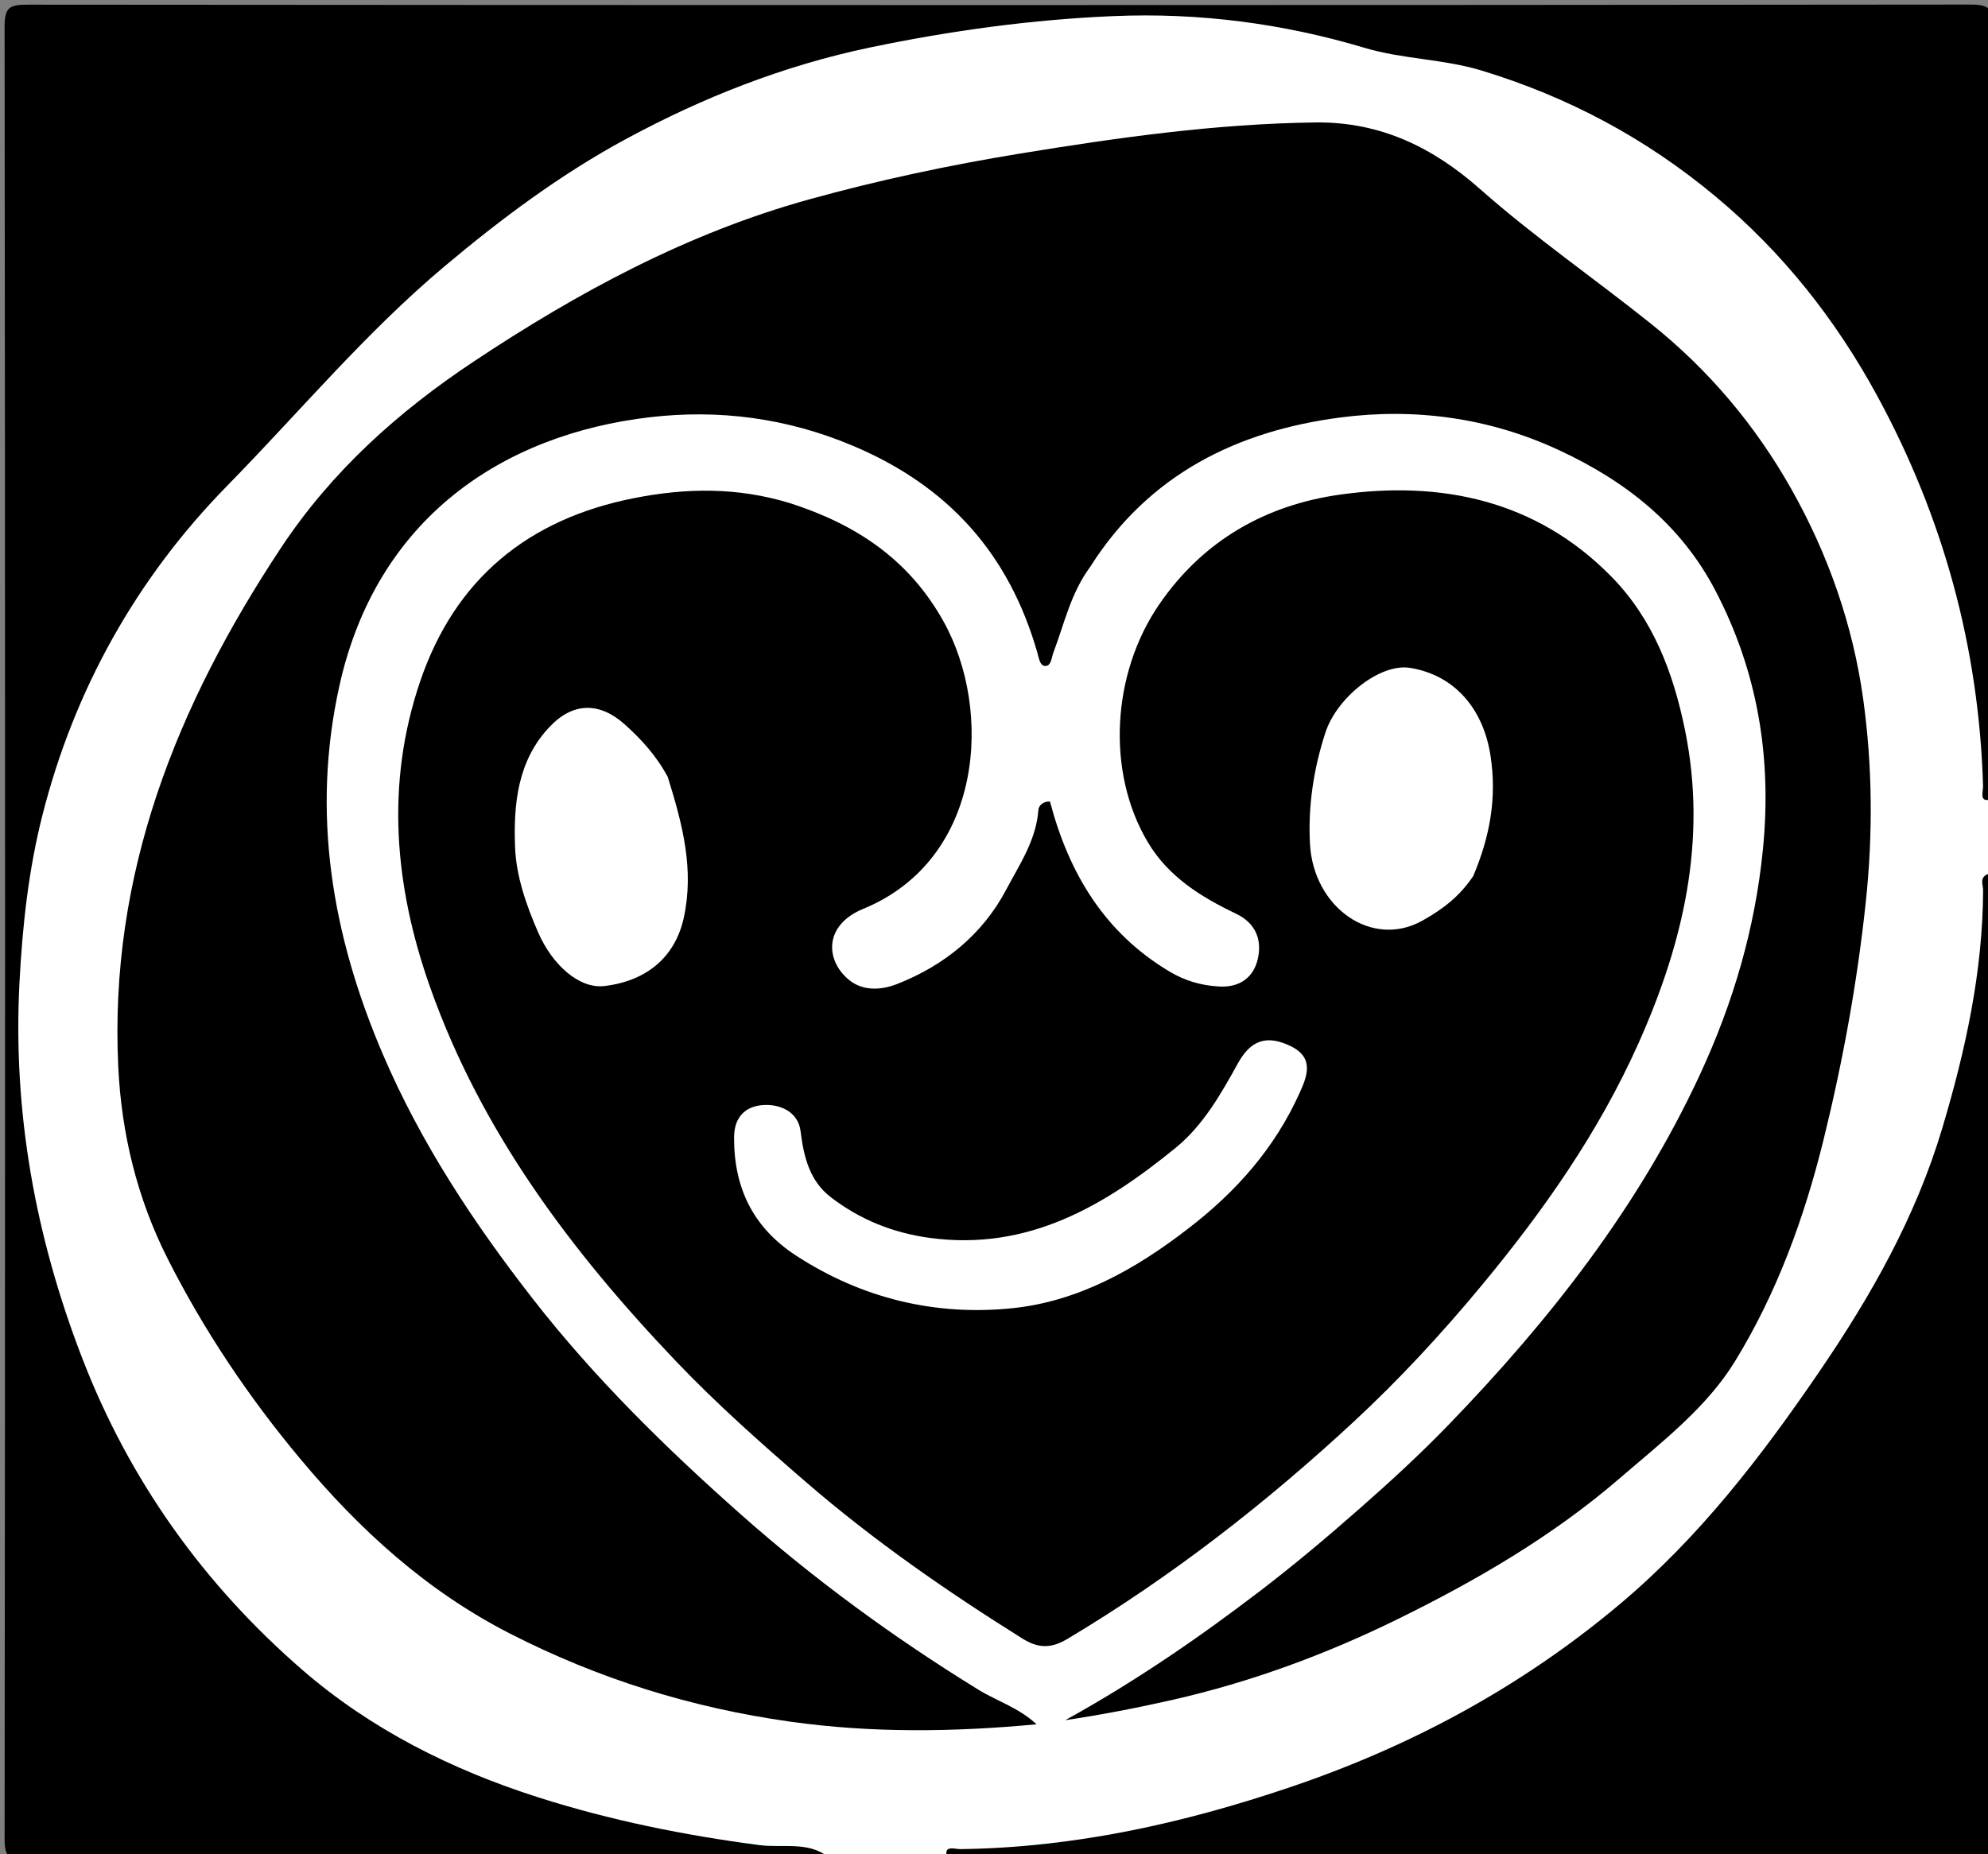 <svg version="1.1" id="Layer_1" xmlns="http://www.w3.org/2000/svg" xmlns:xlink="http://www.w3.org/1999/xlink" x="0px" y="0px"
	 width="100%" viewBox="0 0 387 361" enable-background="new 0 0 387 361" xml:space="preserve">
<rect x="0" y="0" width="387" height="361" fill="#808080" stroke="none"/>
<path fill="#FFFFFF" opacity="1" stroke="none" 
	d="
M184.299,361.752 
	C176.646,362 169.292,362 161.469,362 
	C156.101,359.964 150.864,361.1 145.803,360.389 
	C118.825,356.595 92.777,350.045 69.767,334.708 
	C46.706,319.338 30.061,298.439 18.393,273.466 
	C10.138,255.798 4.789,237.201 3.044,217.826 
	C-0.91,173.905 8.208,133.477 38.16,99.744 
	C55.274,80.47 72.463,61.131 92.749,44.969 
	C118.684,24.306 147.864,10.964 180.747,5.773 
	C195.583,3.431 210.45,1.776 225.463,2.058 
	C237.967,2.293 250.396,3.426 262.436,7.187 
	C267.705,8.832 273.204,9.293 278.59,10.332 
	C315.464,17.44 343.006,38.091 362.504,69.631 
	C378.048,94.776 386.354,122.291 386.998,151.977 
	C387.023,153.133 386.877,154.32 387.751,155.695 
	C388,160.357 388,164.714 388,169.535 
	C386.633,171.356 387.041,173.101 387.002,174.728 
	C386.197,208.325 375.906,238.755 356.328,266.018 
	C350.702,273.854 345.829,282.203 339.629,289.654 
	C325.323,306.848 308.635,321.149 289.218,332.293 
	C260.903,348.544 230.318,357.493 197.99,360.909 
	C193.542,361.379 189.023,360.406 184.299,361.752 
z"/>
<path fill="#000000" opacity="1" stroke="none" 
	d="
M388,155.531 
	C385.093,156.528 386.074,154.26 386.038,153.039 
	C385.244,126.067 378.276,100.698 365.437,77.081 
	C357.39,62.281 347.092,49.192 333.956,38.247 
	C320.349,26.91 305.269,18.858 288.407,13.734 
	C280.935,11.464 273.093,11.544 265.629,9.311 
	C249.726,4.552 233.36,2.44 216.833,3.133 
	C200.905,3.8 185.075,5.967 169.434,9.232 
	C152.65,12.734 136.849,18.956 121.834,27.078 
	C109.134,33.946 97.609,42.555 86.541,51.852 
	C71.126,64.799 58.274,80.258 44.257,94.552 
	C26.591,112.567 14.457,134.254 8.243,158.785 
	C5.579,169.301 4.374,180.162 3.798,191.157 
	C2.466,216.546 6.875,240.733 15.954,264.316 
	C25.158,288.223 39.624,308.463 58.838,325.13 
	C72.212,336.729 87.92,344.586 104.816,349.975 
	C118.848,354.45 133.174,357.333 147.792,359.258 
	C152.358,359.859 157.344,358.46 161.303,361.622 
	C109.021,362 57.043,361.963 5.064,362.087 
	C1.783,362.095 0.893,361.624 0.897,358.067 
	C1.022,240.449 1.023,122.831 0.895,5.213 
	C0.891,1.51 1.776,0.908 5.284,0.911 
	C131.399,1.017 257.513,1.025 383.628,0.888 
	C387.657,0.884 388.09,2.107 388.081,5.625 
	C387.962,55.437 388,105.25 388,155.531 
z"/>
<path fill="#000000" opacity="1" stroke="none" 
	d="
M184.469,362 
	C183.466,359.084 185.747,360.057 186.959,360.042 
	C209.062,359.764 230.337,355.025 251.146,347.985 
	C274.69,340.021 296.183,328.44 315.329,312.344 
	C330.792,299.345 342.811,283.688 354.107,267.156 
	C364.24,252.323 372.937,236.973 378.101,219.662 
	C382.621,204.507 385.982,189.223 386.048,173.328 
	C386.053,172.223 385.109,170.569 387.559,170.009 
	C388,232.597 387.957,295.195 388.107,357.792 
	C388.116,361.499 387.218,362.097 383.717,362.09 
	C317.457,361.968 251.197,362 184.469,362 
z"/>
<path fill="#000000" opacity="1" stroke="none" 
	d="
M153.878,97.999 
	C166.807,102.173 176.968,108.995 183.656,120.967 
	C193.295,138.223 191.525,167.333 168.029,176.969 
	C160.453,180.076 160.581,186.877 165.212,190.745 
	C168.151,193.2 171.91,192.668 174.65,191.593 
	C183.751,188.023 191.237,181.992 195.861,173.253 
	C198.455,168.352 201.715,163.575 202.142,157.702 
	C202.208,156.796 203.14,155.998 204.399,156.072 
	C208.058,169.978 214.978,181.604 227.68,189.179 
	C230.658,190.954 233.762,191.874 237.269,192.082 
	C241.414,192.328 244.014,190.255 244.835,186.792 
	C245.695,183.164 244.604,179.812 240.595,177.898 
	C233.796,174.652 227.453,170.724 223.437,163.974 
	C215.35,150.379 216.374,131.202 225.675,117.661 
	C234.315,105.081 246.582,98.304 260.892,96.301 
	C280.516,93.555 298.998,97.365 313.604,112.188 
	C321.775,120.479 325.743,130.954 328.031,142.223 
	C332.378,163.628 327.669,183.628 318.993,203.064 
	C311.23,220.457 300.439,235.816 288.299,250.445 
	C280.565,259.763 272.39,268.604 263.565,276.788 
	C246.393,292.713 227.968,307.059 207.801,319.108 
	C204.524,321.066 202.038,320.926 199.01,319.031 
	C184.303,309.823 170.102,299.986 156.929,288.601 
	C148.173,281.035 139.534,273.383 131.564,265.017 
	C111.179,243.621 93.607,220.249 83.677,192.077 
	C76.825,172.637 75.002,152.673 81.778,132.715 
	C88.567,112.719 102.794,101.083 123.361,97.004 
	C133.461,95.001 143.52,94.807 153.878,97.999 
z"/>
<path fill="#000000" opacity="1" stroke="none" 
	d="
M212.24,110.353 
	C208.416,115.527 207.202,121.428 205.106,126.935 
	C204.692,128.02 204.665,129.629 203.529,129.675 
	C202.46,129.718 202.265,128.23 201.935,127.073 
	C196.436,107.858 184.648,94.628 165.935,86.756 
	C153.065,81.342 139.869,79.691 126.602,81.229 
	C97.837,84.564 73.342,100.914 66.096,133.422 
	C60.567,158.225 64.576,182.025 74.528,205.276 
	C81.967,222.658 92.281,238.209 103.725,252.905 
	C115.691,268.271 129.636,281.959 144.275,294.921 
	C158.661,307.659 174.062,318.901 190.394,328.96 
	C194.053,331.214 198.279,332.474 201.781,335.741 
	C185.584,337.255 169.758,337.47 153.731,335.21 
	C134.508,332.499 116.462,326.87 99.248,318.06 
	C83.054,309.773 70.011,297.892 58.442,284.04 
	C48.342,271.946 39.634,258.956 32.57,244.946 
	C26.708,233.319 23.643,220.756 23.02,207.71 
	C21.228,170.176 34.376,137.372 54.689,106.683 
	C64.594,91.719 77.55,80.138 92.266,70.359 
	C112.551,56.88 133.832,45.387 157.506,38.826 
	C171.04,35.075 184.717,32.164 198.586,29.898 
	C217.647,26.784 236.675,24.09 256.069,23.842 
	C268.853,23.678 279.113,28.843 288.101,36.795 
	C298.732,46.2 310.386,54.227 321.427,63.064 
	C332.643,72.041 341.706,82.786 348.759,95.303 
	C355.949,108.06 360.72,121.817 362.704,136.116 
	C364.505,149.104 364.621,162.328 363.213,175.603 
	C361.548,191.29 358.739,206.682 354.981,221.943 
	C351.241,237.134 345.858,251.861 337.712,265.118 
	C332.154,274.164 323.335,280.915 315.257,287.881 
	C302.253,299.094 287.432,307.724 272.087,315.262 
	C258.119,322.123 243.505,327.521 228.266,330.978 
	C221.373,332.542 214.431,333.888 207.371,334.936 
	C220.676,327.597 233.105,319.09 245.081,309.942 
	C251.82,304.796 258.328,299.322 264.696,293.72 
	C270.652,288.481 276.514,283.097 282.023,277.395 
	C301.648,257.086 318.958,235.037 330.916,209.252 
	C337.378,195.317 341.671,180.804 343.193,165.296 
	C344.947,147.44 342.148,130.729 333.928,114.984 
	C327.233,102.161 316.55,93.706 303.426,87.62 
	C289.715,81.261 275.272,79.409 260.87,81.294 
	C241.036,83.89 223.7,92.235 212.24,110.353 
z"/>
<path fill="#FFFFFF" opacity="1" stroke="none" 
	d="
M231.23,239.274 
	C220.887,247.275 209.763,253.405 197.125,254.716 
	C182.143,256.27 167.808,252.847 154.958,244.47 
	C146.651,239.055 142.871,231.388 142.901,221.476 
	C142.913,217.408 145.181,215.481 148.296,215.187 
	C151.68,214.868 155.376,216.37 155.85,220.277 
	C156.462,225.322 157.648,229.968 161.718,233.101 
	C167.39,237.467 173.869,240.076 181.073,241.042 
	C200.155,243.602 215.057,234.771 228.906,223.455 
	C234.205,219.126 237.665,213.052 240.962,207.073 
	C243.467,202.529 246.591,201.395 251.337,203.738 
	C255.984,206.032 254.368,209.76 252.956,212.887 
	C248.166,223.489 240.72,232.012 231.23,239.274 
z"/>
<path fill="#FFFFFF" opacity="1" stroke="none" 
	d="
M286.801,170.559 
	C284.132,174.546 280.919,176.991 276.941,179.234 
	C267.092,184.788 255.668,176.739 255.009,164.3 
	C254.617,156.909 255.722,149.706 258.002,142.681 
	C260.262,135.721 268.702,129.124 274.464,130.039 
	C283.074,131.406 288.754,137.917 290.16,147.172 
	C291.404,155.357 290.067,162.816 286.801,170.559 
z"/>
<path fill="#FFFFFF" opacity="1" stroke="none" 
	d="
M129.99,151.276 
	C132.849,160.472 135.176,169.213 133.11,178.702 
	C131.538,185.924 126.354,190.927 117.722,191.986 
	C112.72,192.6 107.498,187.835 104.756,181.541 
	C102.412,176.161 100.479,170.547 100.266,164.947 
	C99.951,156.623 100.725,148.062 107.071,141.44 
	C111.648,136.664 116.782,136.713 121.641,141.07 
	C124.892,143.985 127.757,147.132 129.99,151.276 
z"/>
</svg>